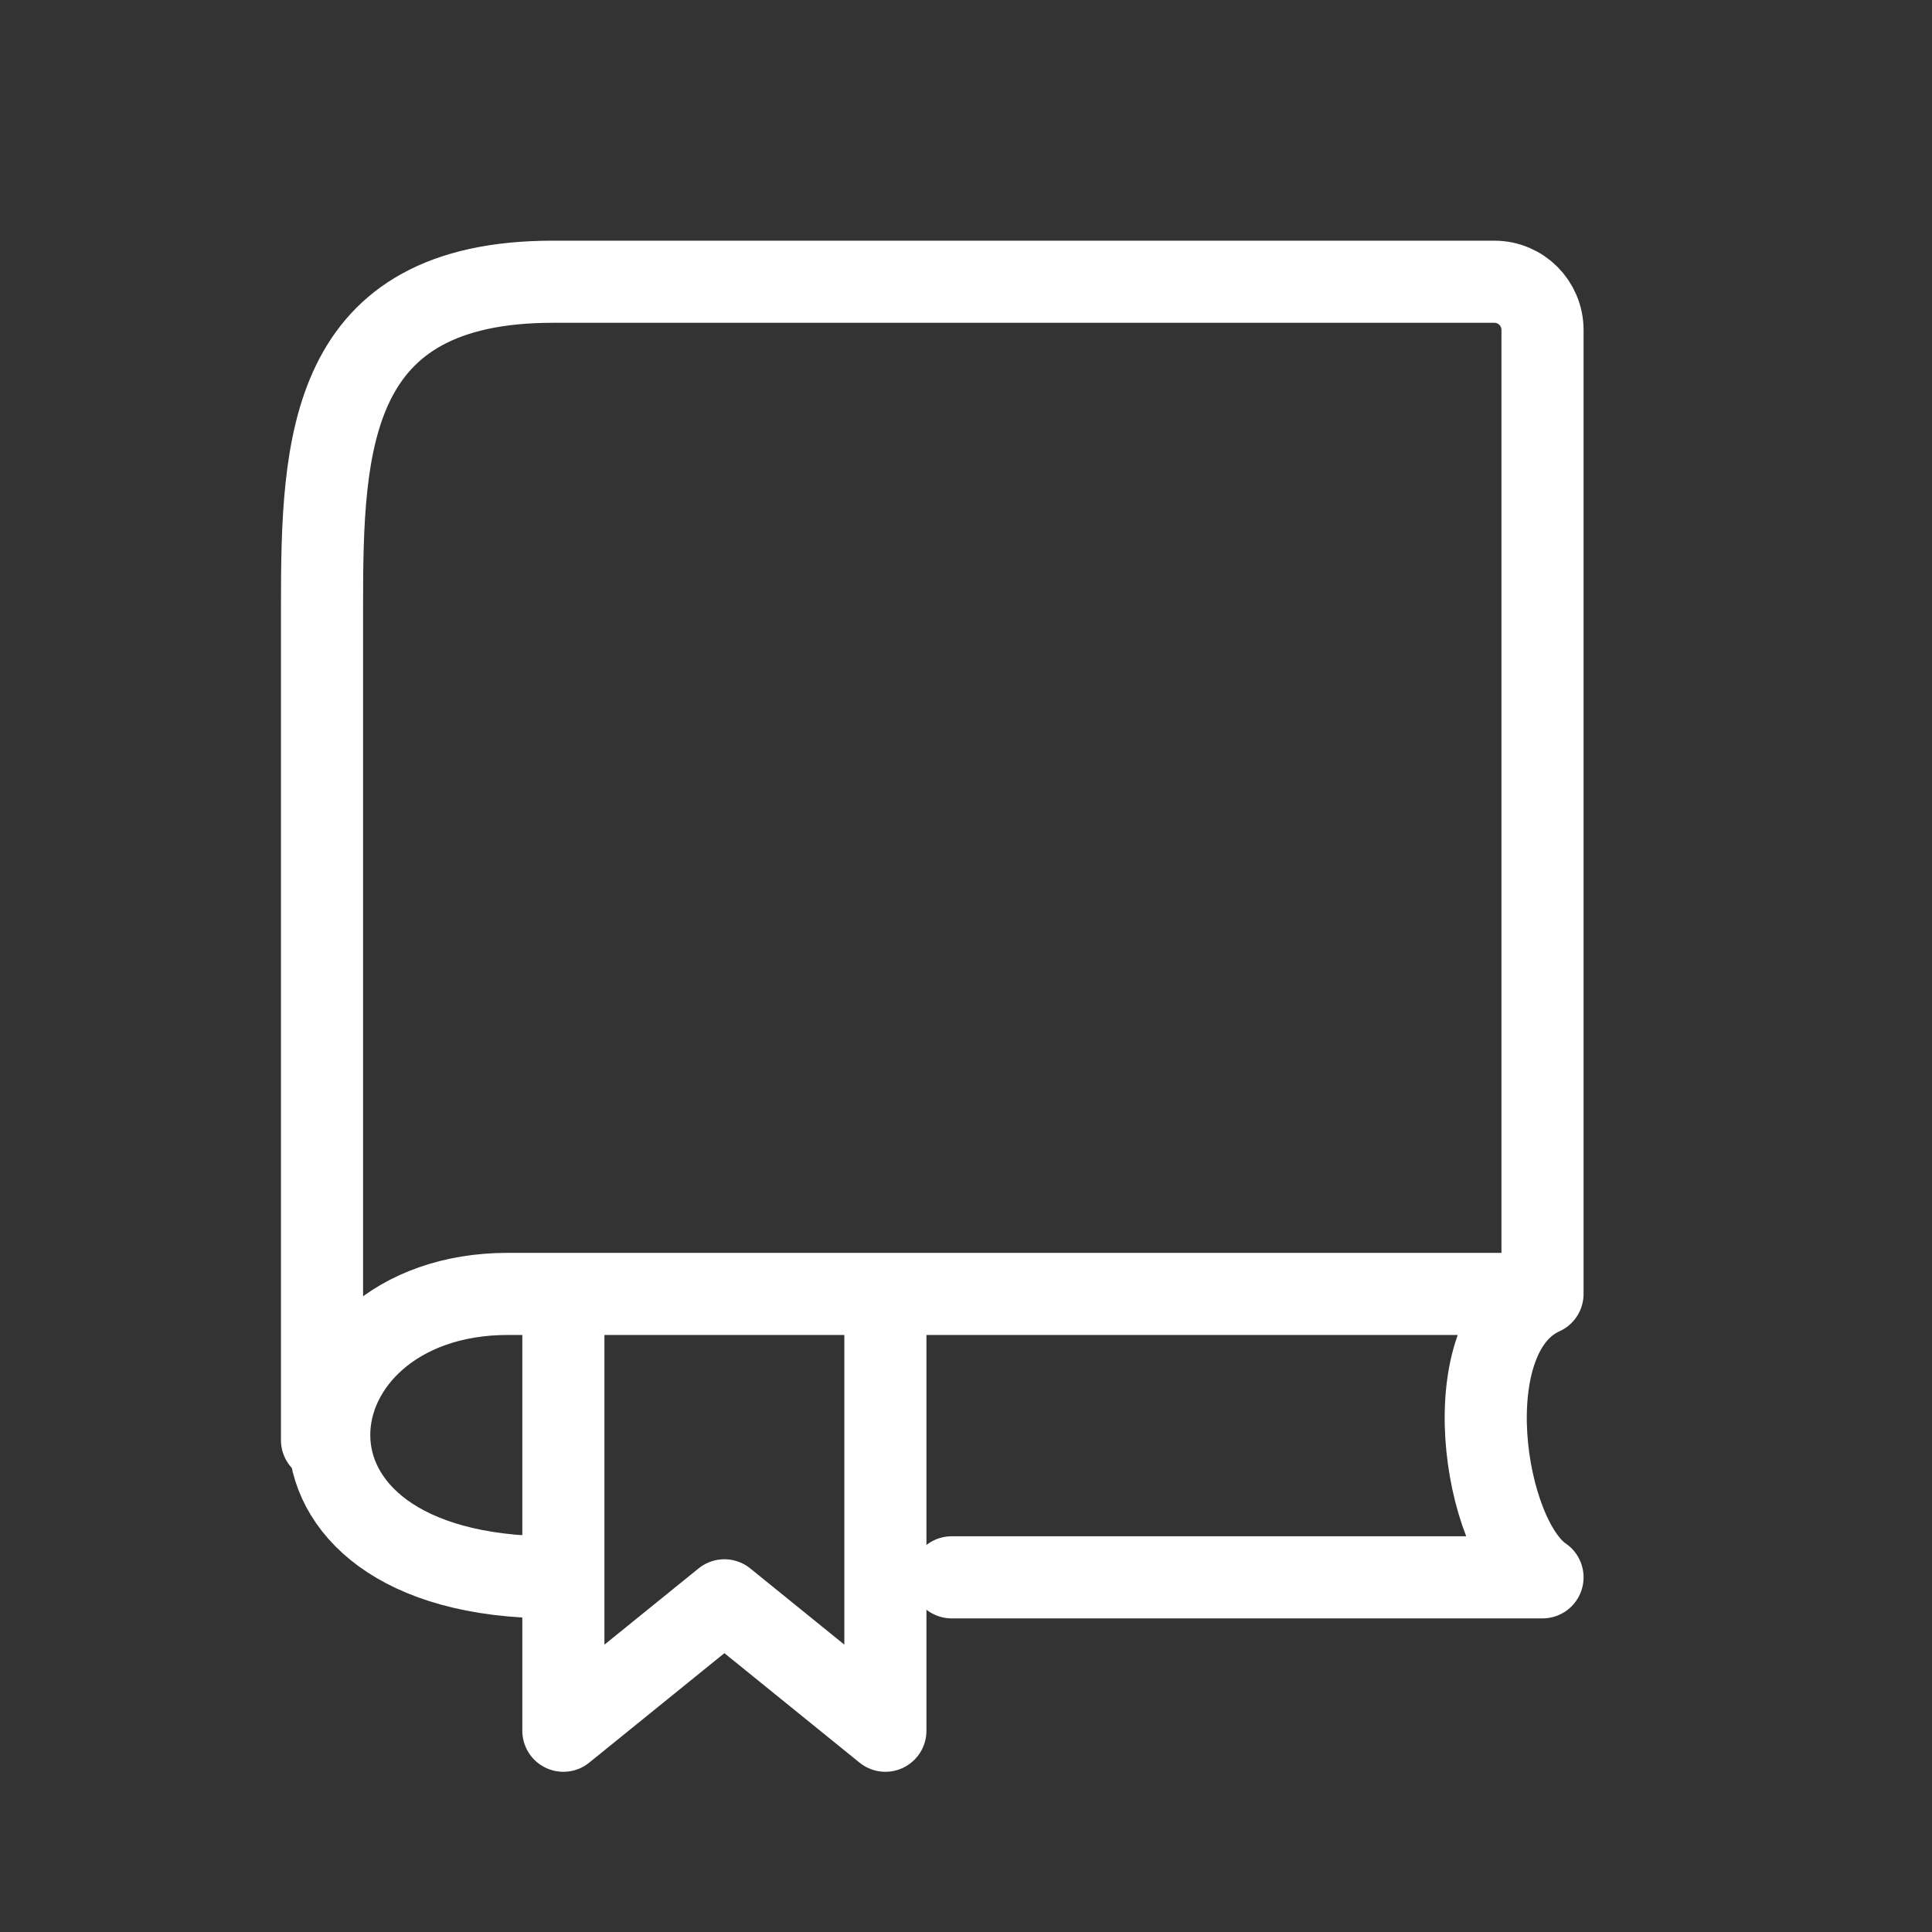 <svg width="40" height="40" viewBox="0 0 40 40" fill="none" xmlns="http://www.w3.org/2000/svg">
<rect x="0" y="0" width="40" height="40" fill="#333333" stroke="none"/>
<path d="M31.936 26.789C26.348 26.789 14.24 26.789 10.515 26.789C5.858 26.789 4.998 32.657 11.446 32.657M31.936 26.789C30.073 27.628 30.695 31.819 31.936 32.657C29.72 32.657 23.169 32.657 19.704 32.657M31.936 26.789V6.833C31.936 6.281 31.491 5.833 30.939 5.833C25.11 5.833 14.961 5.833 11.446 5.833C6.789 5.833 6.667 9.186 6.667 12.539C6.667 13.88 6.667 23.67 6.667 29.817" stroke="white" stroke-width="1.7" stroke-linecap="round" stroke-linejoin="round"/>
<path d="M18.331 26.833L18.331 35.833L14.998 33.133L11.664 35.833L11.664 26.833" stroke="white" stroke-width="1.7" stroke-linecap="round" stroke-linejoin="round"/>
</svg>

